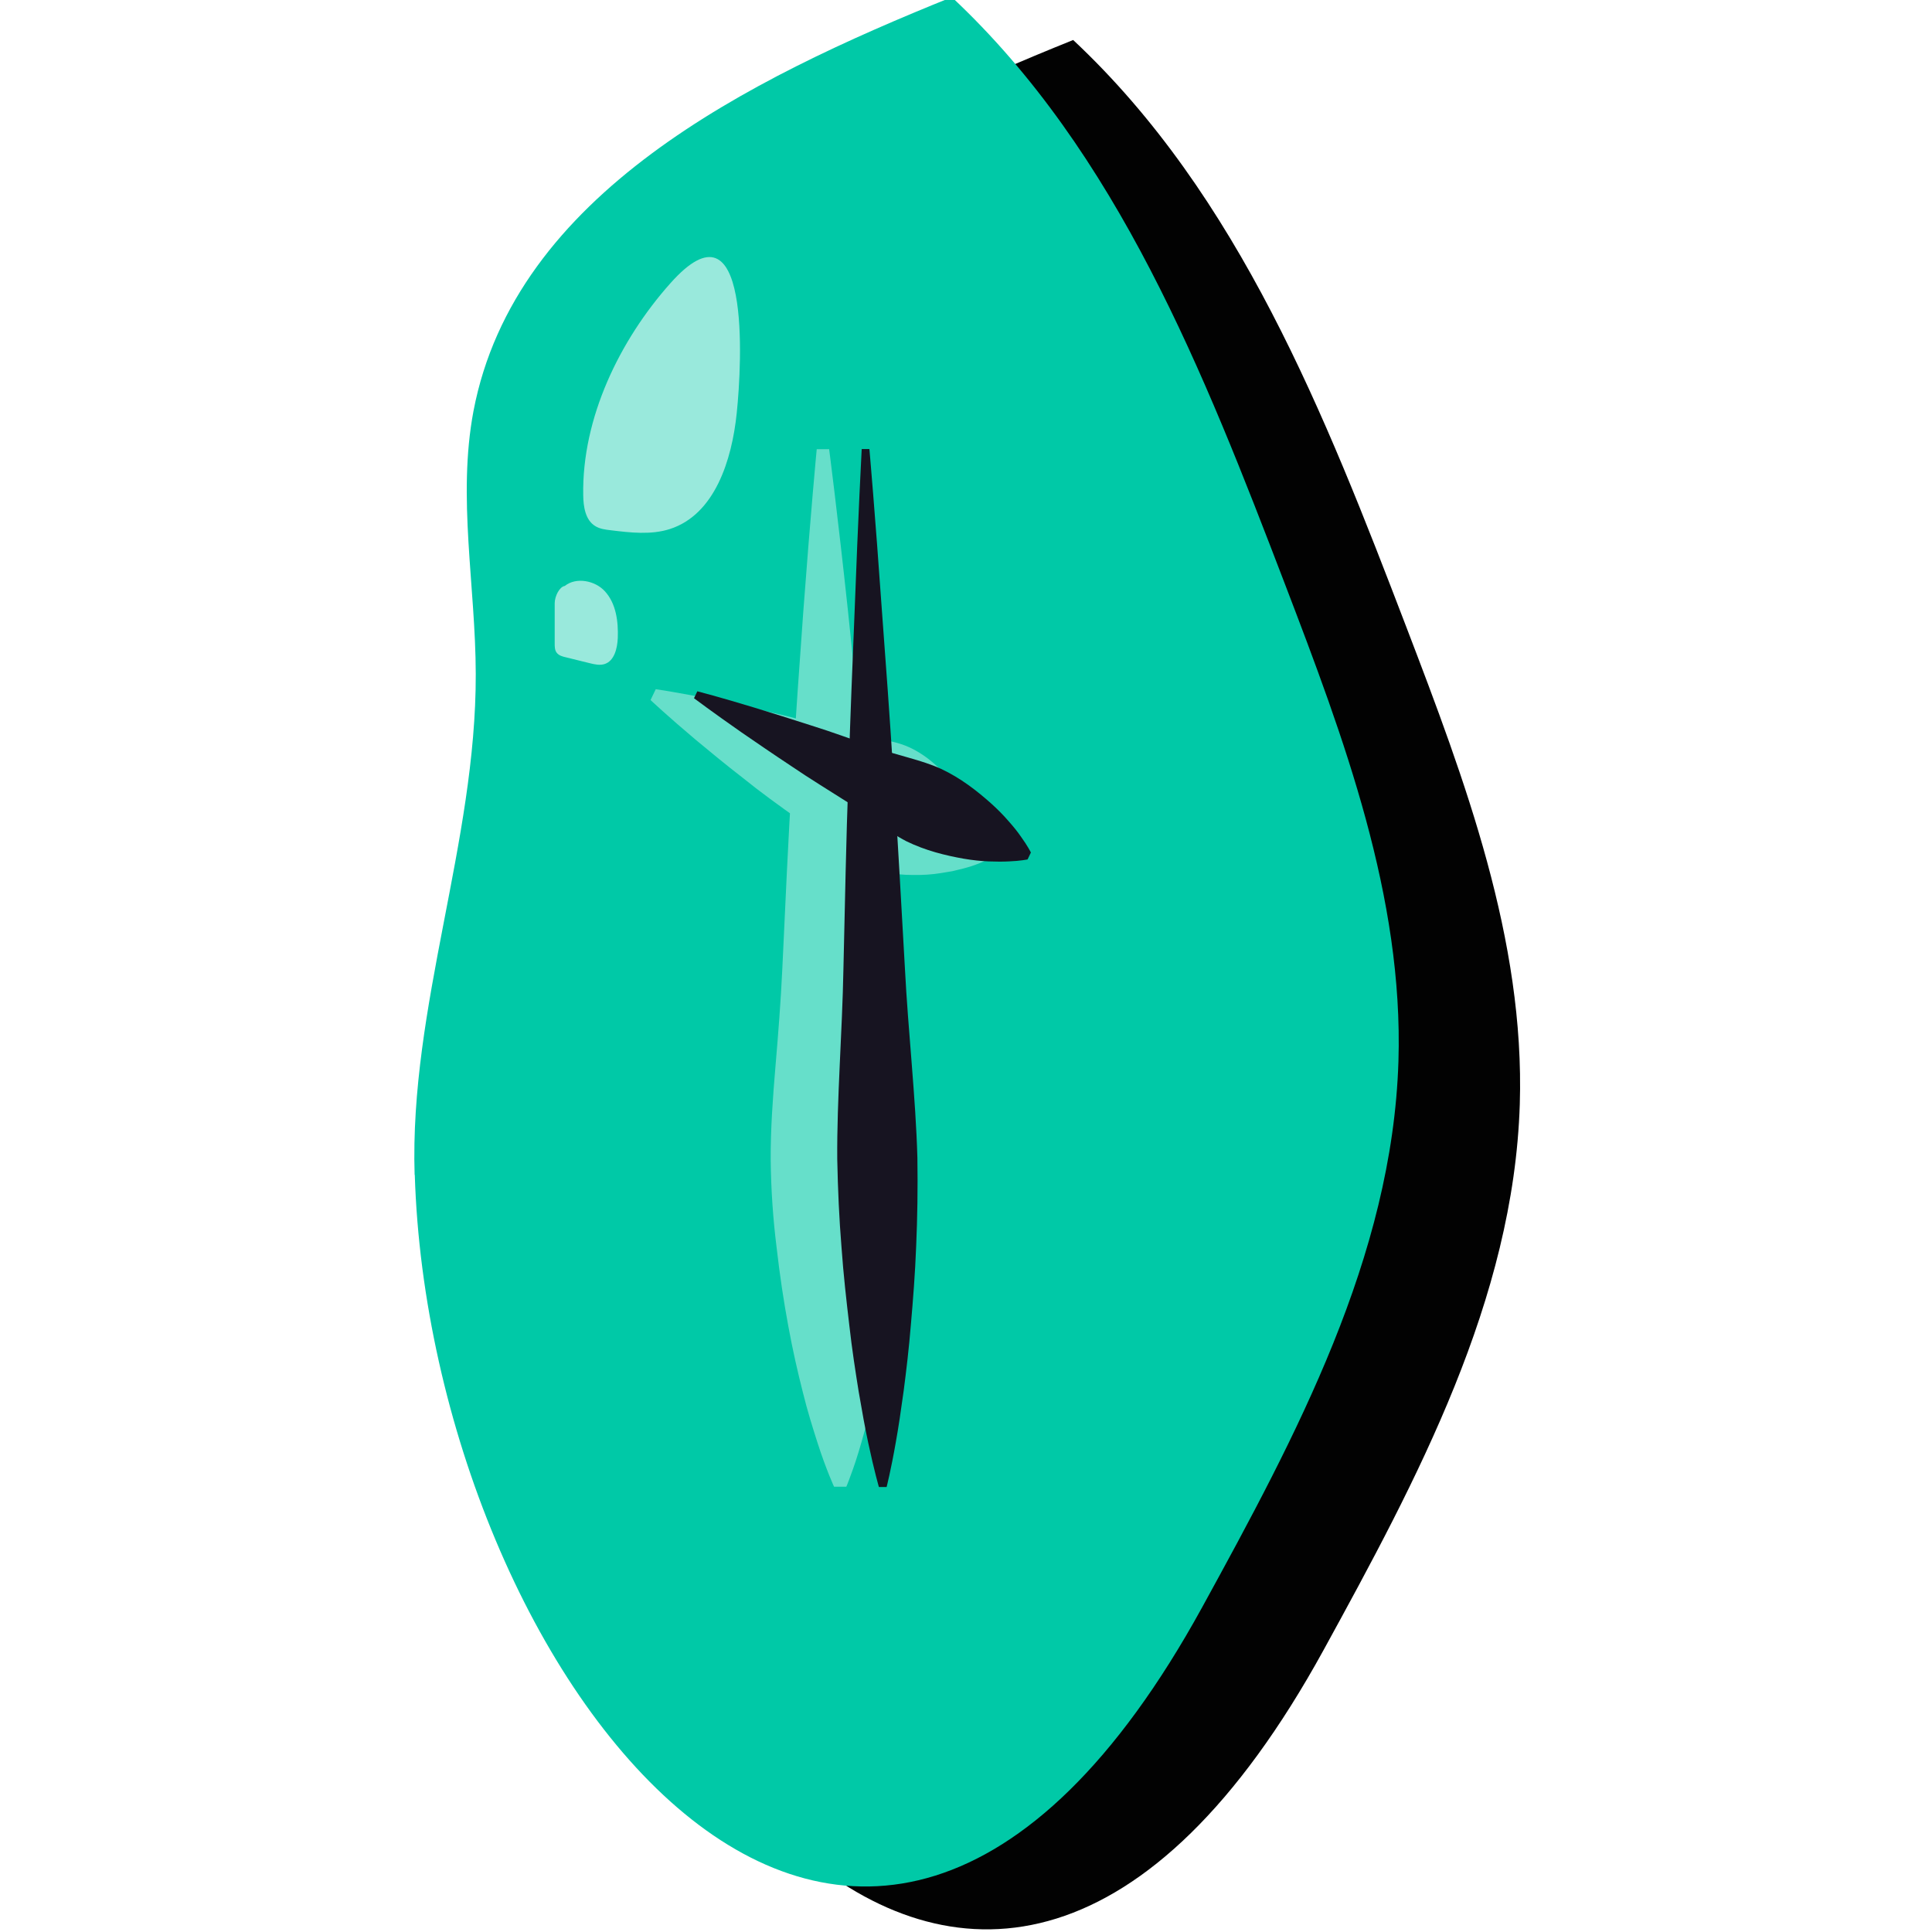 <?xml version="1.0" encoding="UTF-8"?>
<svg id="Layer_1" data-name="Layer 1" xmlns="http://www.w3.org/2000/svg" xmlns:xlink="http://www.w3.org/1999/xlink" viewBox="0 0 128 128">
  <defs>
    <style>
      .cls-1 {
        fill: url(#_Áåçûìÿííûé_ãðàäèåíò_14);
      }

      .cls-1, .cls-2, .cls-3, .cls-4, .cls-5, .cls-6, .cls-7, .cls-8, .cls-9, .cls-10, .cls-11, .cls-12, .cls-13, .cls-14, .cls-15 {
        stroke-width: 0px;
      }

      .cls-2 {
        fill: url(#_Áåçûìÿííûé_ãðàäèåíò_108-3);
      }

      .cls-2, .cls-8, .cls-10, .cls-12, .cls-13 {
        mix-blend-mode: multiply;
      }

      .cls-3 {
        fill: #020202;
      }

      .cls-16 {
        filter: url(#luminosity-noclip-7);
      }

      .cls-17 {
        filter: url(#luminosity-noclip-5);
      }

      .cls-18 {
        mask: url(#mask-2);
      }

      .cls-19 {
        mask: url(#mask-3);
      }

      .cls-20 {
        mask: url(#mask-9);
      }

      .cls-21 {
        mask: url(#mask-5);
      }

      .cls-22 {
        opacity: .4;
      }

      .cls-4, .cls-5 {
        fill: #fff;
      }

      .cls-23 {
        filter: url(#luminosity-noclip-9);
      }

      .cls-5 {
        opacity: .6;
      }

      .cls-24 {
        opacity: .57;
      }

      .cls-25 {
        mask: url(#mask-8);
      }

      .cls-26 {
        mask: url(#mask-4);
      }

      .cls-6 {
        fill: url(#_Áåçûìÿííûé_ãðàäèåíò_40-2);
      }

      .cls-7 {
        fill: url(#_Áåçûìÿííûé_ãðàäèåíò_40-3);
      }

      .cls-8 {
        fill: url(#_Áåçûìÿííûé_ãðàäèåíò_108-2);
      }

      .cls-27 {
        mask: url(#mask-6);
      }

      .cls-9 {
        fill: #00c9a7;
      }

      .cls-10 {
        fill: url(#_Áåçûìÿííûé_ãðàäèåíò_111);
      }

      .cls-28 {
        filter: url(#luminosity-noclip);
      }

      .cls-29 {
        mask: url(#mask-1);
      }

      .cls-30 {
        mask: url(#mask);
      }

      .cls-31 {
        mask: url(#mask-7);
      }

      .cls-11 {
        fill: url(#_Áåçûìÿííûé_ãðàäèåíò_40-4);
      }

      .cls-12 {
        fill: url(#_Áåçûìÿííûé_ãðàäèåíò_108);
      }

      .cls-13 {
        fill: url(#_Áåçûìÿííûé_ãðàäèåíò_108-4);
      }

      .cls-14 {
        fill: url(#_Áåçûìÿííûé_ãðàäèåíò_40);
      }

      .cls-15 {
        fill: #171421;
      }

      .cls-32 {
        filter: url(#luminosity-noclip-3);
      }
    </style>
    <filter id="luminosity-noclip" x="30.17" y="5.03" width="59.79" height="114.75" color-interpolation-filters="sRGB" filterUnits="userSpaceOnUse">
      <feFlood flood-color="#fff" result="bg"/>
      <feBlend in="SourceGraphic" in2="bg"/>
    </filter>
    <filter id="luminosity-noclip-2" x="30.17" y="-8256" width="59.79" height="32766" color-interpolation-filters="sRGB" filterUnits="userSpaceOnUse">
      <feFlood flood-color="#fff" result="bg"/>
      <feBlend in="SourceGraphic" in2="bg"/>
    </filter>
    <mask id="mask-1" x="30.17" y="-8256" width="59.79" height="32766" maskUnits="userSpaceOnUse"/>
    <linearGradient id="_Áåçûìÿííûé_ãðàäèåíò_111" data-name="Áåçûìÿííûé ãðàäèåíò 111" x1="89.16" y1="94.73" x2="26.47" y2="32.05" gradientUnits="userSpaceOnUse">
      <stop offset="0" stop-color="#fff"/>
      <stop offset="1" stop-color="#000"/>
    </linearGradient>
    <mask id="mask" x="30.17" y="5.03" width="59.79" height="114.75" maskUnits="userSpaceOnUse">
      <g class="cls-28">
        <g class="cls-29">
          <path class="cls-10" d="m30.19,76.55c-.32-10.23,3.74-20.19,3.71-30.43-.01-5.34-1.13-10.73-.13-15.97,2.5-13.15,16.63-20.12,29.04-25.12,10.07,9.43,15.31,22.79,20.24,35.67,3.57,9.34,7.2,18.98,6.89,28.98-.37,11.85-6.22,22.74-11.92,33.14-21.05,38.36-46.89,3.81-47.83-26.27Z"/>
        </g>
      </g>
    </mask>
    <linearGradient id="_Áåçûìÿííûé_ãðàäèåíò_14" data-name="Áåçûìÿííûé ãðàäèåíò 14" x1="89.16" y1="94.73" x2="26.47" y2="32.05" gradientUnits="userSpaceOnUse">
      <stop offset="0" stop-color="#000"/>
      <stop offset="1" stop-color="#00c9a7"/>
    </linearGradient>
    <filter id="luminosity-noclip-3" x="34.55" y="10.38" width="14.43" height="25.71" color-interpolation-filters="sRGB" filterUnits="userSpaceOnUse">
      <feFlood flood-color="#fff" result="bg"/>
      <feBlend in="SourceGraphic" in2="bg"/>
    </filter>
    <filter id="luminosity-noclip-4" x="34.55" y="-8256" width="14.43" height="32766" color-interpolation-filters="sRGB" filterUnits="userSpaceOnUse">
      <feFlood flood-color="#fff" result="bg"/>
      <feBlend in="SourceGraphic" in2="bg"/>
    </filter>
    <mask id="mask-3" x="34.55" y="-8256" width="14.43" height="32766" maskUnits="userSpaceOnUse"/>
    <radialGradient id="_Áåçûìÿííûé_ãðàäèåíò_108" data-name="Áåçûìÿííûé ãðàäèåíò 108" cx="41.77" cy="23.23" fx="41.77" fy="23.23" r="10.43" gradientUnits="userSpaceOnUse">
      <stop offset="0" stop-color="#fff"/>
      <stop offset="1" stop-color="#333"/>
    </radialGradient>
    <mask id="mask-2" x="34.55" y="10.38" width="14.43" height="25.71" maskUnits="userSpaceOnUse">
      <g class="cls-32">
        <g class="cls-19">
          <path class="cls-12" d="m48.99,10.38s-18.81,9.09-13.48,25.71c0,0,1.57-13.8,13.48-25.71Z"/>
        </g>
      </g>
    </mask>
    <radialGradient id="_Áåçûìÿííûé_ãðàäèåíò_40" data-name="Áåçûìÿííûé ãðàäèåíò 40" cx="41.77" cy="23.23" fx="41.77" fy="23.23" r="10.43" gradientUnits="userSpaceOnUse">
      <stop offset="0" stop-color="#fff"/>
      <stop offset="1" stop-color="#fff"/>
    </radialGradient>
    <filter id="luminosity-noclip-5" x="43.03" y="94.73" width="38.25" height="25.17" color-interpolation-filters="sRGB" filterUnits="userSpaceOnUse">
      <feFlood flood-color="#fff" result="bg"/>
      <feBlend in="SourceGraphic" in2="bg"/>
    </filter>
    <filter id="luminosity-noclip-6" x="43.03" y="-8256" width="38.25" height="32766" color-interpolation-filters="sRGB" filterUnits="userSpaceOnUse">
      <feFlood flood-color="#fff" result="bg"/>
      <feBlend in="SourceGraphic" in2="bg"/>
    </filter>
    <mask id="mask-5" x="43.03" y="-8256" width="38.25" height="32766" maskUnits="userSpaceOnUse"/>
    <radialGradient id="_Áåçûìÿííûé_ãðàäèåíò_108-2" data-name="Áåçûìÿííûé ãðàäèåíò 108" cx="62.16" cy="107.31" fx="62.16" fy="107.31" r="16.19" xlink:href="#_Áåçûìÿííûé_ãðàäèåíò_108"/>
    <mask id="mask-4" x="43.03" y="94.73" width="38.25" height="25.17" maskUnits="userSpaceOnUse">
      <g class="cls-17">
        <g class="cls-21">
          <path class="cls-8" d="m43.03,114.48s23.2,21.01,38.25-19.75c0,0-17.56,32.92-38.25,19.75Z"/>
        </g>
      </g>
    </mask>
    <radialGradient id="_Áåçûìÿííûé_ãðàäèåíò_40-2" data-name="Áåçûìÿííûé ãðàäèåíò 40" cx="62.16" cy="107.31" fx="62.16" fy="107.31" r="16.19" xlink:href="#_Áåçûìÿííûé_ãðàäèåíò_40"/>
    <filter id="luminosity-noclip-7" x="30.69" y="52.39" width="16.1" height="64.59" color-interpolation-filters="sRGB" filterUnits="userSpaceOnUse">
      <feFlood flood-color="#fff" result="bg"/>
      <feBlend in="SourceGraphic" in2="bg"/>
    </filter>
    <filter id="luminosity-noclip-8" x="30.69" y="-8256" width="16.1" height="32766" color-interpolation-filters="sRGB" filterUnits="userSpaceOnUse">
      <feFlood flood-color="#fff" result="bg"/>
      <feBlend in="SourceGraphic" in2="bg"/>
    </filter>
    <mask id="mask-7" x="30.69" y="-8256" width="16.1" height="32766" maskUnits="userSpaceOnUse"/>
    <radialGradient id="_Áåçûìÿííûé_ãðàäèåíò_108-3" data-name="Áåçûìÿííûé ãðàäèåíò 108" cx="38.74" cy="84.69" fx="38.74" fy="84.69" r="23.54" xlink:href="#_Áåçûìÿííûé_ãðàäèåíò_108"/>
    <mask id="mask-6" x="30.69" y="52.39" width="16.1" height="64.59" maskUnits="userSpaceOnUse">
      <g class="cls-16">
        <g class="cls-31">
          <path class="cls-2" d="m34.88,52.39s-15.05,41.7,11.92,64.59c0,0-17.25-22.89-11.92-64.59Z"/>
        </g>
      </g>
    </mask>
    <radialGradient id="_Áåçûìÿííûé_ãðàäèåíò_40-3" data-name="Áåçûìÿííûé ãðàäèåíò 40" cx="38.74" cy="84.69" fx="38.74" fy="84.69" r="23.54" xlink:href="#_Áåçûìÿííûé_ãðàäèåíò_40"/>
    <filter id="luminosity-noclip-9" x="54.63" y="3.41" width="13.48" height="7.91" color-interpolation-filters="sRGB" filterUnits="userSpaceOnUse">
      <feFlood flood-color="#fff" result="bg"/>
      <feBlend in="SourceGraphic" in2="bg"/>
    </filter>
    <filter id="luminosity-noclip-10" x="54.63" y="-8256" width="13.48" height="32766" color-interpolation-filters="sRGB" filterUnits="userSpaceOnUse">
      <feFlood flood-color="#fff" result="bg"/>
      <feBlend in="SourceGraphic" in2="bg"/>
    </filter>
    <mask id="mask-9" x="54.63" y="-8256" width="13.48" height="32766" maskUnits="userSpaceOnUse"/>
    <radialGradient id="_Áåçûìÿííûé_ãðàäèåíò_108-4" data-name="Áåçûìÿííûé ãðàäèåíò 108" cx="61.37" cy="7.36" fx="61.37" fy="7.36" r="5.53" xlink:href="#_Áåçûìÿííûé_ãðàäèåíò_108"/>
    <mask id="mask-8" x="54.63" y="3.41" width="13.48" height="7.91" maskUnits="userSpaceOnUse">
      <g class="cls-23">
        <g class="cls-20">
          <path class="cls-13" d="m54.63,6.61s9.72-9.72,13.48,4.7c0,0-5.33-9.09-13.48-4.7Z"/>
        </g>
      </g>
    </mask>
    <radialGradient id="_Áåçûìÿííûé_ãðàäèåíò_40-4" data-name="Áåçûìÿííûé ãðàäèåíò 40" cx="61.37" cy="7.36" fx="61.37" fy="7.36" r="5.53" xlink:href="#_Áåçûìÿííûé_ãðàäèåíò_40"/>
  </defs>
  <path class="cls-3" d="m35.52,80.66c-.35-11.16,4.08-22.03,4.05-33.19-.01-5.82-1.23-11.7-.15-17.42,2.73-14.34,18.14-21.95,31.68-27.4,10.99,10.29,16.7,24.86,22.08,38.91,3.9,10.19,7.85,20.71,7.51,31.61-.41,12.93-6.78,24.81-13,36.15-22.96,41.84-51.15,4.16-52.17-28.65Z"/>
  <path class="cls-9" d="m27.47,77.84c-.35-11.16,4.08-22.03,4.05-33.19-.01-5.82-1.23-11.7-.15-17.42C34.11,12.87,49.52,5.27,63.06-.19c10.99,10.29,16.7,24.86,22.08,38.91,3.9,10.19,7.85,20.71,7.51,31.61-.41,12.93-6.78,24.81-13,36.15-22.96,41.84-51.15,4.16-52.17-28.65Z"/>
  <g class="cls-24">
    <g class="cls-30">
      <path class="cls-1" d="m30.19,76.55c-.32-10.23,3.74-20.19,3.71-30.43-.01-5.34-1.13-10.73-.13-15.97,2.5-13.15,16.63-20.12,29.04-25.12,10.07,9.43,15.31,22.79,20.24,35.67,3.57,9.34,7.2,18.98,6.89,28.98-.37,11.85-6.22,22.74-11.92,33.14-21.05,38.36-46.89,3.81-47.83-26.27Z"/>
    </g>
  </g>
  <g class="cls-22">
    <path class="cls-4" d="m54.93,29.74s.56,4.29,1.25,10.73c.34,3.22.73,6.97,1.1,11,.41,4.02.72,8.32,1.08,12.61.18,2.15.41,4.29.66,6.4.25,2.11.48,4.19.53,6.2.05,2.01-.03,3.96-.19,5.81-.15,1.85-.35,3.6-.6,5.22-.24,1.62-.52,3.1-.81,4.41-.28,1.31-.6,2.46-.87,3.41-.27.95-.52,1.69-.71,2.19-.18.51-.3.78-.3.78h-.81s-.12-.25-.32-.75c-.2-.5-.48-1.23-.78-2.17-.3-.94-.66-2.07-.98-3.38-.33-1.3-.67-2.78-.96-4.38-.3-1.61-.56-3.35-.77-5.19-.23-1.84-.37-3.79-.39-5.8-.01-2.02.14-4.1.32-6.22.18-2.12.35-4.27.45-6.42.21-4.3.38-8.6.65-12.64.23-4.03.51-7.8.74-11.03.48-6.46.89-10.76.89-10.76h.81Z"/>
    <path class="cls-4" d="m43.44,45.66s1.59.23,3.92.71c1.16.25,2.51.53,3.94.88,1.44.32,2.94.75,4.43,1.18,1.48.46,3.18.48,4.49,1.07.66.3,1.23.7,1.74,1.16.52.45.98.93,1.38,1.42.4.49.75.99,1.03,1.48.14.25.27.48.39.7.11.24.21.46.3.66.18.41.3.75.38,1.01.07.26.11.4.11.4l-.35.73s-.13.05-.38.16c-.25.1-.6.22-1.03.33-.21.05-.45.11-.7.17-.24.04-.51.08-.79.13-.56.09-1.17.13-1.8.12-.64,0-1.3-.06-1.97-.19-.68-.11-1.35-.31-1.99-.64-1.28-.66-2.35-1.97-3.63-2.85-1.27-.9-2.53-1.81-3.68-2.74-1.16-.9-2.23-1.78-3.14-2.54-1.82-1.53-2.99-2.63-2.99-2.63l.35-.73Z"/>
  </g>
  <g>
    <path class="cls-15" d="m57.6,29.75s.38,4.29.83,10.73c.24,3.22.52,6.98.77,11,.28,4.03.5,8.32.75,12.62.22,4.3.72,8.59.83,12.62.03,2.01,0,3.96-.08,5.81-.07,1.85-.21,3.6-.35,5.21-.13,1.61-.31,3.1-.48,4.41-.18,1.31-.35,2.46-.52,3.4-.33,1.89-.61,2.97-.61,2.97h-.51s-.31-1.06-.71-2.94c-.2-.94-.41-2.08-.63-3.38-.21-1.31-.44-2.78-.62-4.39-.19-1.61-.39-3.35-.52-5.2-.15-1.84-.24-3.79-.28-5.81-.03-4.03.33-8.34.41-12.64.1-4.3.18-8.6.33-12.63.12-4.03.28-7.8.41-11.02.24-6.45.47-10.76.47-10.76h.51Z"/>
    <path class="cls-15" d="m46.2,45.8s1.51.39,3.74,1.07c1.11.34,2.41.74,3.79,1.19,1.39.43,2.83.97,4.29,1.47,1.45.53,3.02.81,4.33,1.41,1.3.61,2.38,1.46,3.28,2.26.45.4.84.8,1.17,1.18.34.38.62.73.84,1.05.45.62.66,1.05.66,1.05l-.22.46s-.47.1-1.24.13c-.38.02-.83.02-1.34,0-.51-.02-1.07-.08-1.66-.18-1.18-.21-2.52-.53-3.8-1.16-1.28-.66-2.47-1.71-3.79-2.52-1.3-.83-2.62-1.63-3.82-2.45-1.21-.8-2.33-1.57-3.29-2.23-1.91-1.33-3.16-2.27-3.16-2.27l.22-.46Z"/>
  </g>
  <g class="cls-18">
    <path class="cls-14" d="m48.99,10.38s-18.81,9.09-13.48,25.71c0,0,1.57-13.8,13.48-25.71Z"/>
  </g>
  <g class="cls-26">
    <path class="cls-6" d="m43.03,114.48s23.2,21.01,38.25-19.75c0,0-17.56,32.92-38.25,19.75Z"/>
  </g>
  <g class="cls-27">
    <path class="cls-7" d="m34.88,52.39s-15.05,41.7,11.92,64.59c0,0-17.25-22.89-11.92-64.59Z"/>
  </g>
  <g class="cls-25">
    <path class="cls-11" d="m54.63,6.61s9.72-9.72,13.48,4.7c0,0-5.33-9.09-13.48-4.7Z"/>
  </g>
  <path class="cls-5" d="m38.64,32.81c.01.76.14,1.64.79,2.04.3.19.67.24,1.03.28,1.31.16,2.67.32,3.92-.08,2.98-.96,4.11-4.57,4.43-7.68.35-3.34.95-14.61-4.39-8.61-3.37,3.78-5.87,8.94-5.78,14.05Z"/>
  <path class="cls-5" d="m40.09,39.19c-.66-.74-1.93-.97-2.67-.37-.35.05-.67.68-.67,1.15,0,.88,0,1.76,0,2.65,0,.22,0,.45.13.62.14.19.39.26.62.31.53.13,1.05.26,1.58.39.32.08.65.15.96.06.66-.2.86-1.04.89-1.73.04-1.09-.11-2.27-.84-3.08Z"/>
</svg>